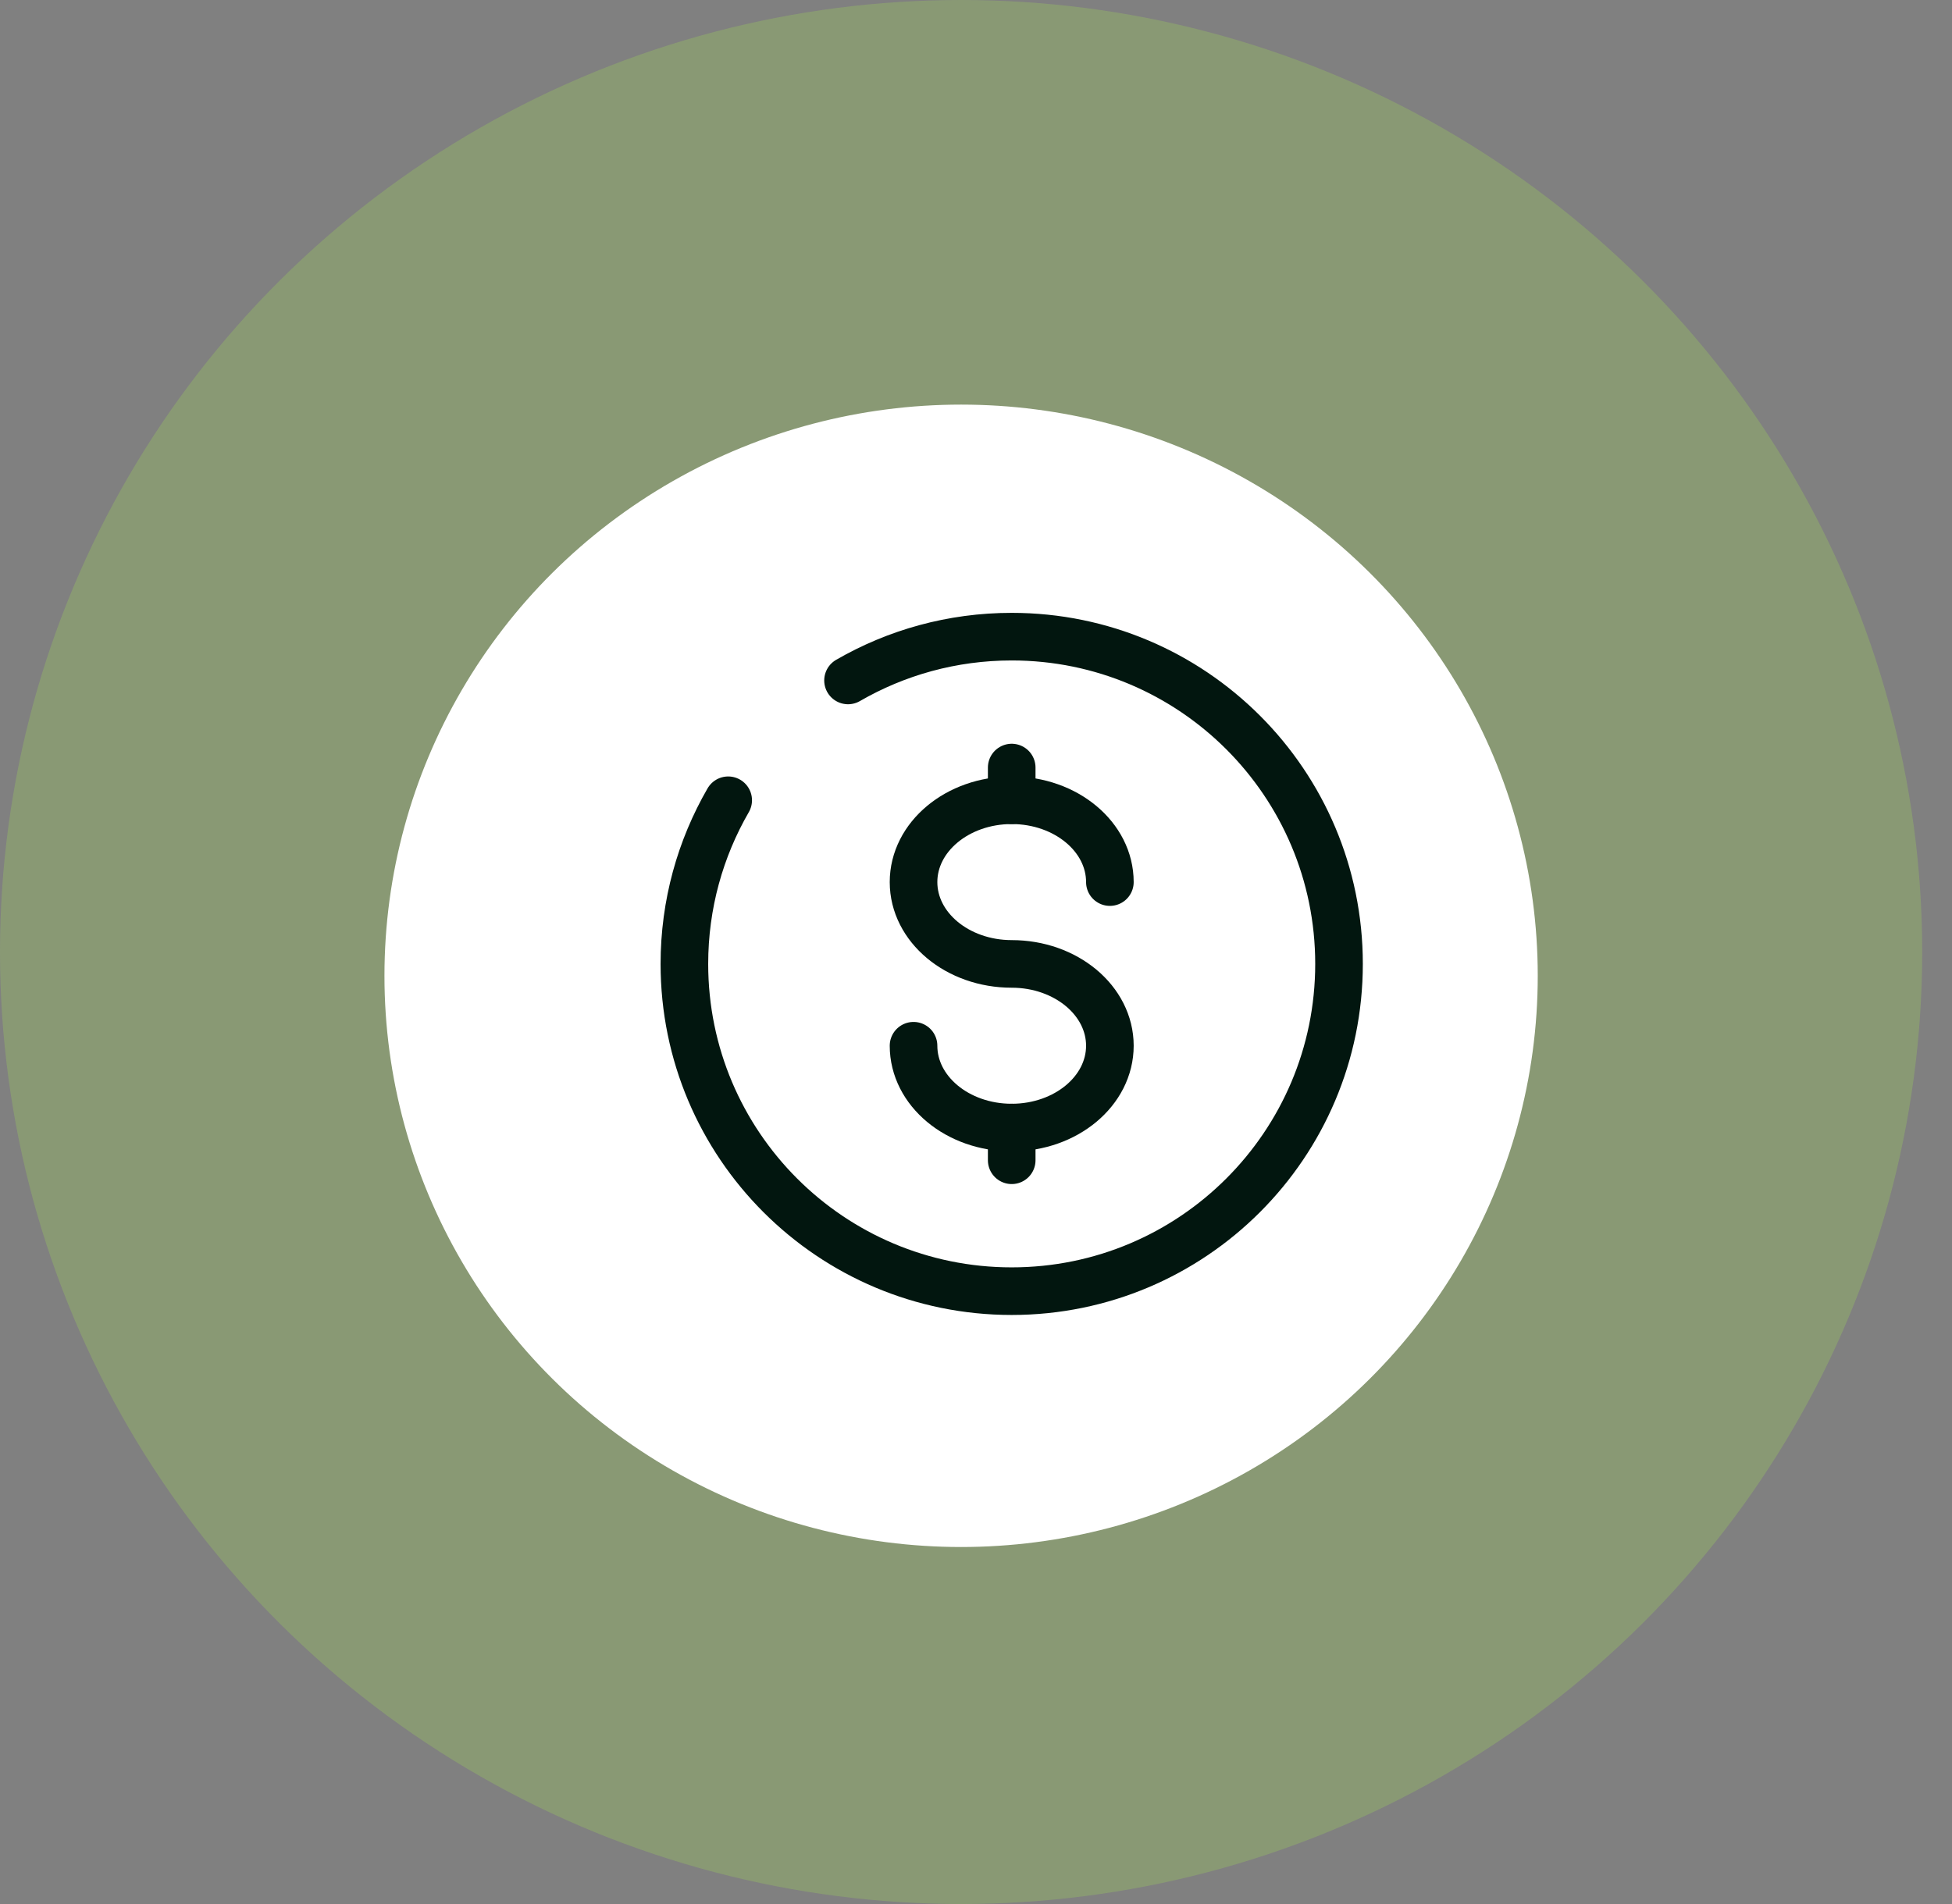 <svg width="41" height="40" viewBox="0 0 41 40" fill="none" xmlns="http://www.w3.org/2000/svg">
<rect x="0" y="0" width="41" height="40" fill="#808080" stroke="none"/>
<ellipse cx="20.187" cy="20" rx="20.187" ry="20" fill="#B3FF4A" fill-opacity="0.2"/>
<ellipse cx="20.187" cy="20.5" rx="12.112" ry="12" fill="white"/>
<path d="M21.25 23.688V24.031V24.375" stroke="#02160F" stroke-linecap="round"/>
<path d="M21.25 16.125V16.469V16.812" stroke="#02160F" stroke-linecap="round"/>
<path d="M23.312 18.531C23.312 17.582 22.389 16.812 21.25 16.812C20.111 16.812 19.188 17.582 19.188 18.531C19.188 19.48 20.111 20.25 21.25 20.25C22.389 20.25 23.312 21.02 23.312 21.969C23.312 22.918 22.389 23.688 21.25 23.688C20.111 23.688 19.188 22.918 19.188 21.969" stroke="#02160F" stroke-linecap="round"/>
<path d="M17.812 14.295C18.824 13.71 19.998 13.375 21.25 13.375C25.047 13.375 28.125 16.453 28.125 20.25C28.125 24.047 25.047 27.125 21.25 27.125C17.453 27.125 14.375 24.047 14.375 20.25C14.375 18.998 14.71 17.824 15.295 16.812" stroke="#02160F" stroke-linecap="round"/>
</svg>

